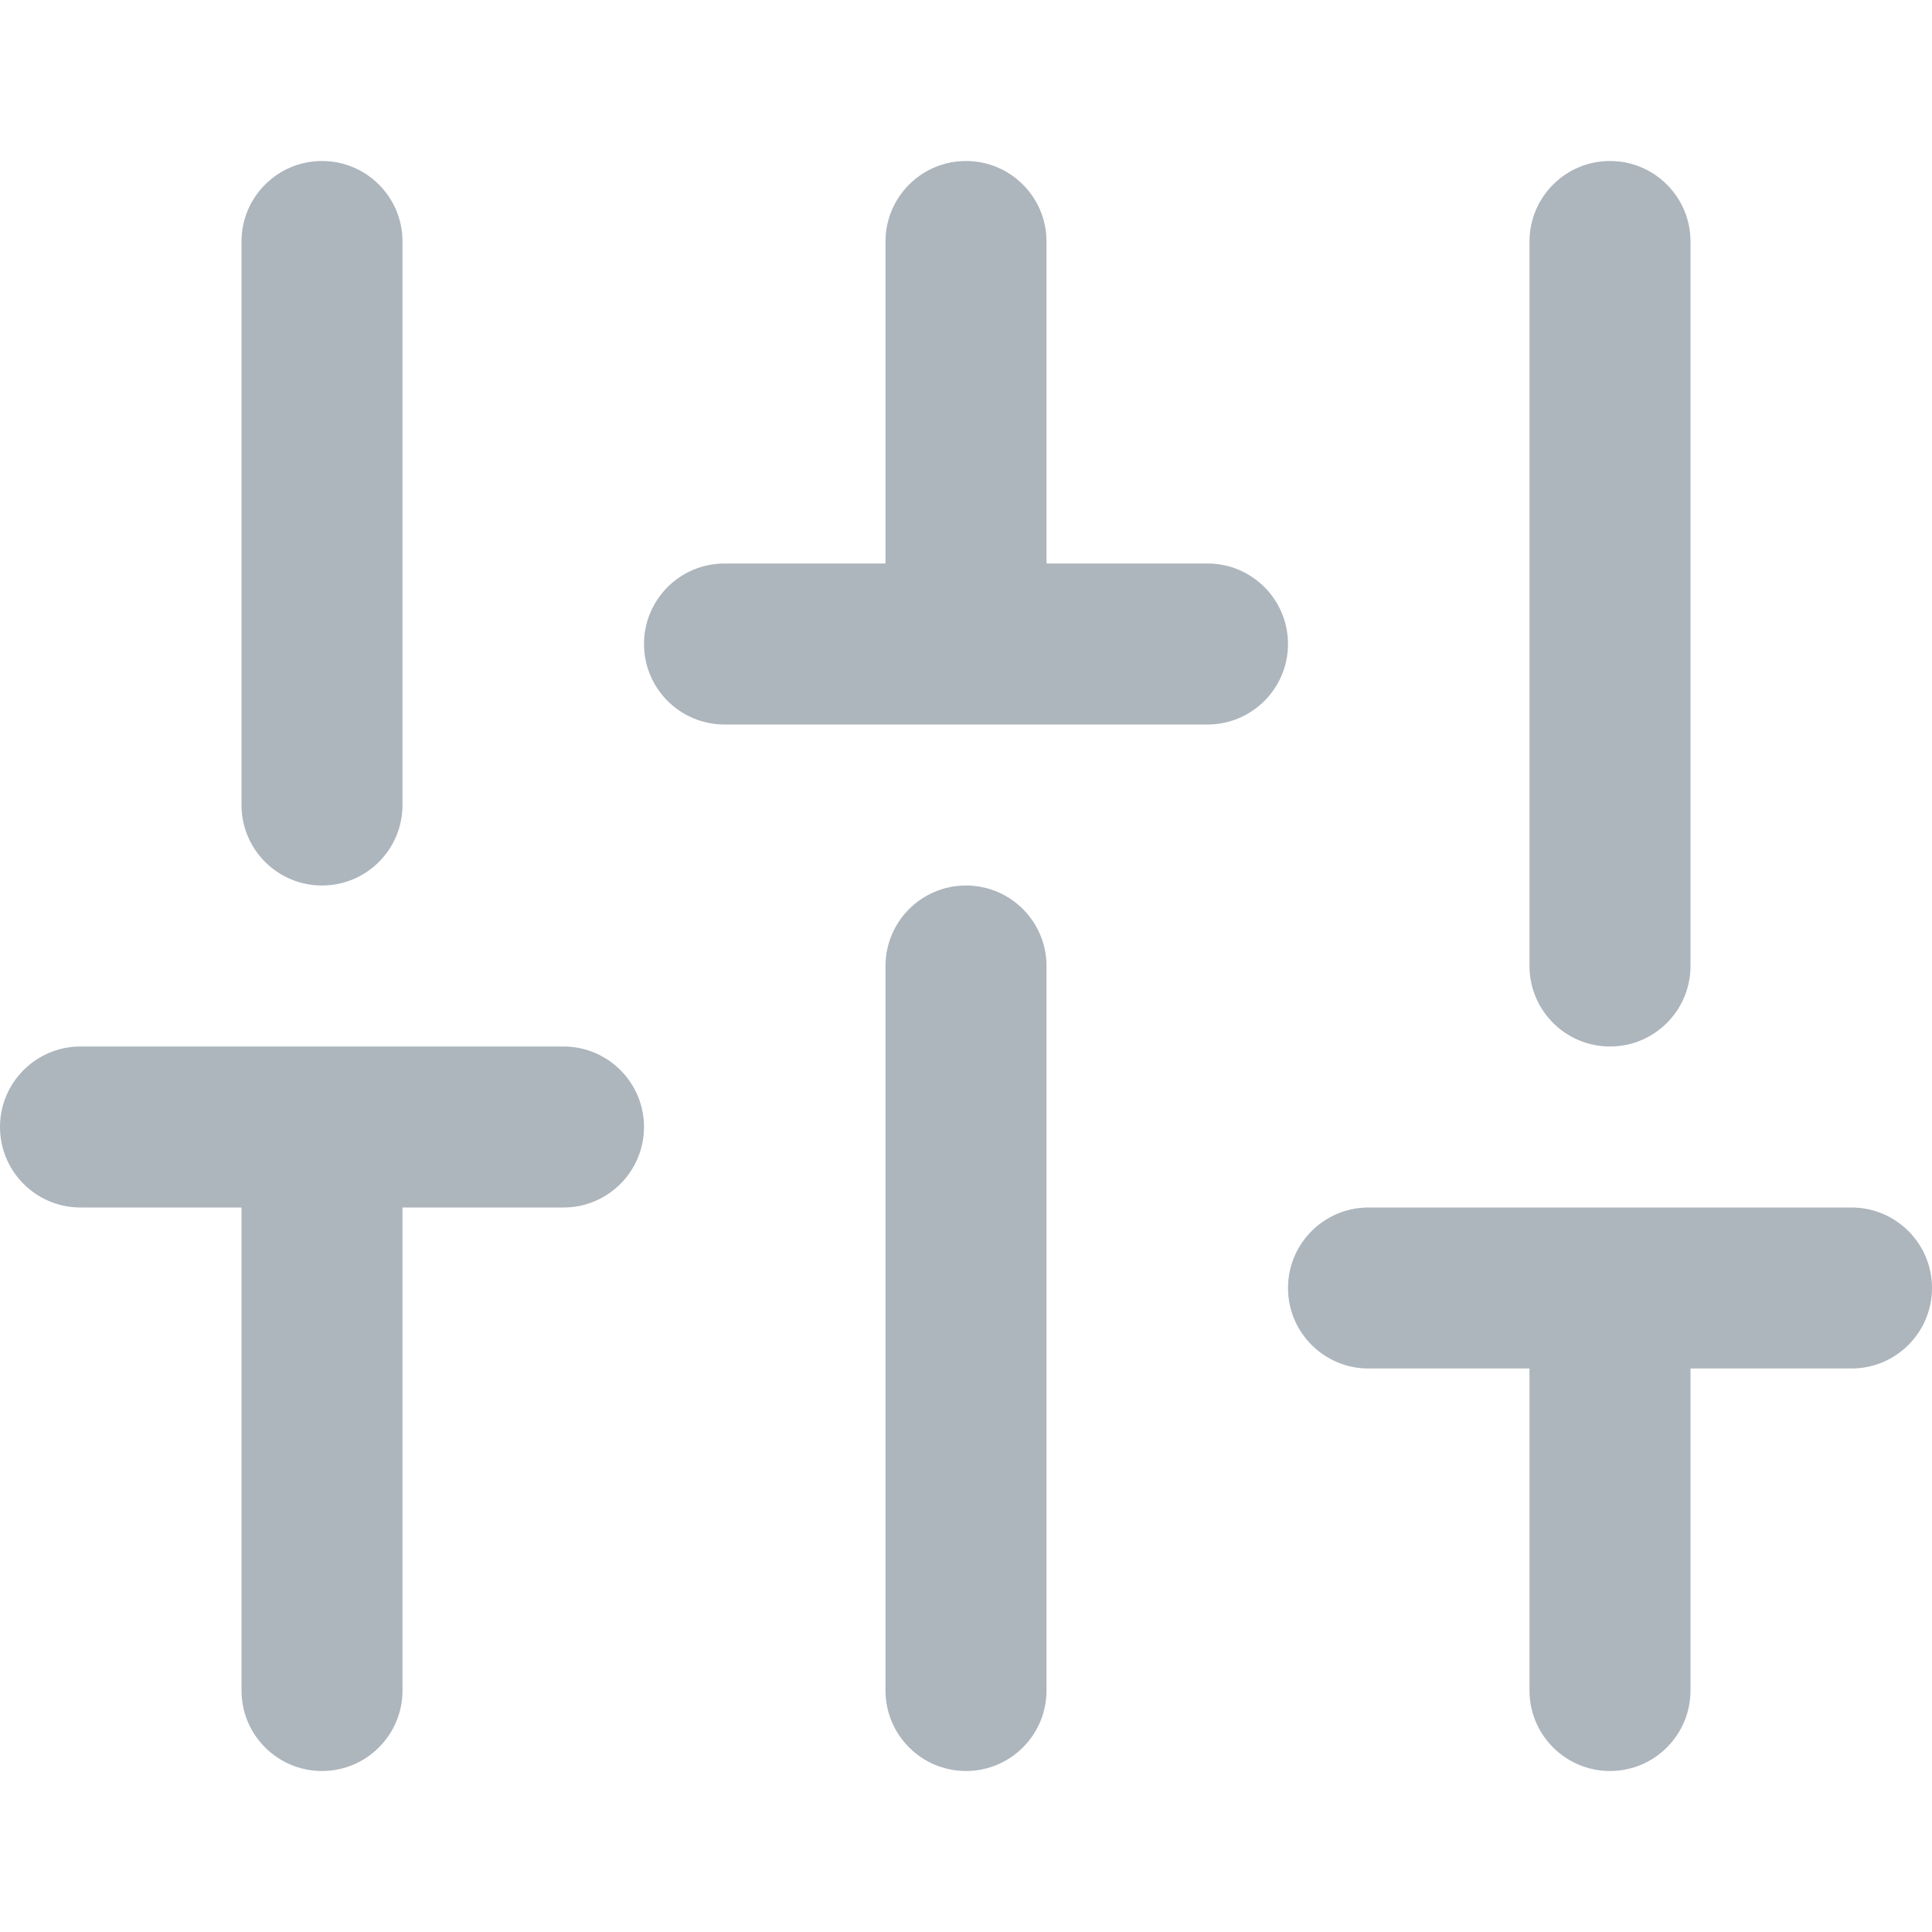 <?xml version="1.0" encoding="UTF-8"?>
<svg width="24px" height="24px" viewBox="0 0 24 24" version="1.1" xmlns="http://www.w3.org/2000/svg" xmlns:xlink="http://www.w3.org/1999/xlink">
    <!-- Generator: Sketch 55.2 (78181) - https://sketchapp.com -->
    <title>Icons/24px/Settings</title>
    <desc>Created with Sketch.</desc>
    <g id="Icons/24px/Settings" stroke="none" stroke-width="1" fill="none" fill-rule="evenodd">
        <path d="M19,17 L17,17 C16.448,17 16,16.552 16,16 C16,15.448 16.448,15 17,15 L23,15 C23.552,15 24,15.448 24,16 C24,16.552 23.552,17 23,17 L21,17 L21,21 C21,21.552 20.552,22 20,22 C19.448,22 19,21.552 19,21 L19,17 Z M11,7 L11,3 C11,2.448 11.448,2 12,2 C12.552,2 13,2.448 13,3 L13,7 L15,7 C15.552,7 16,7.448 16,8 C16,8.552 15.552,9 15,9 L9,9 C8.448,9 8,8.552 8,8 C8,7.448 8.448,7 9,7 L11,7 Z M3,15 L1,15 C0.448,15 0,14.552 0,14 C0,13.448 0.448,13 1,13 L7,13 C7.552,13 8,13.448 8,14 C8,14.552 7.552,15 7,15 L5,15 L5,21 C5,21.552 4.552,22 4,22 C3.448,22 3,21.552 3,21 L3,15 Z M5,10 C5,10.552 4.552,11 4,11 C3.448,11 3,10.552 3,10 L3,3 C3,2.448 3.448,2 4,2 C4.552,2 5,2.448 5,3 L5,10 Z M13,21 C13,21.552 12.552,22 12,22 C11.448,22 11,21.552 11,21 L11,12 C11,11.448 11.448,11 12,11 C12.552,11 13,11.448 13,12 L13,21 Z M21,12 C21,12.552 20.552,13 20,13 C19.448,13 19,12.552 19,12 L19,3 C19,2.448 19.448,2 20,2 C20.552,2 21,2.448 21,3 L21,12 Z" id="Icon" fill="#ADB5BD"></path>
    </g>
</svg>